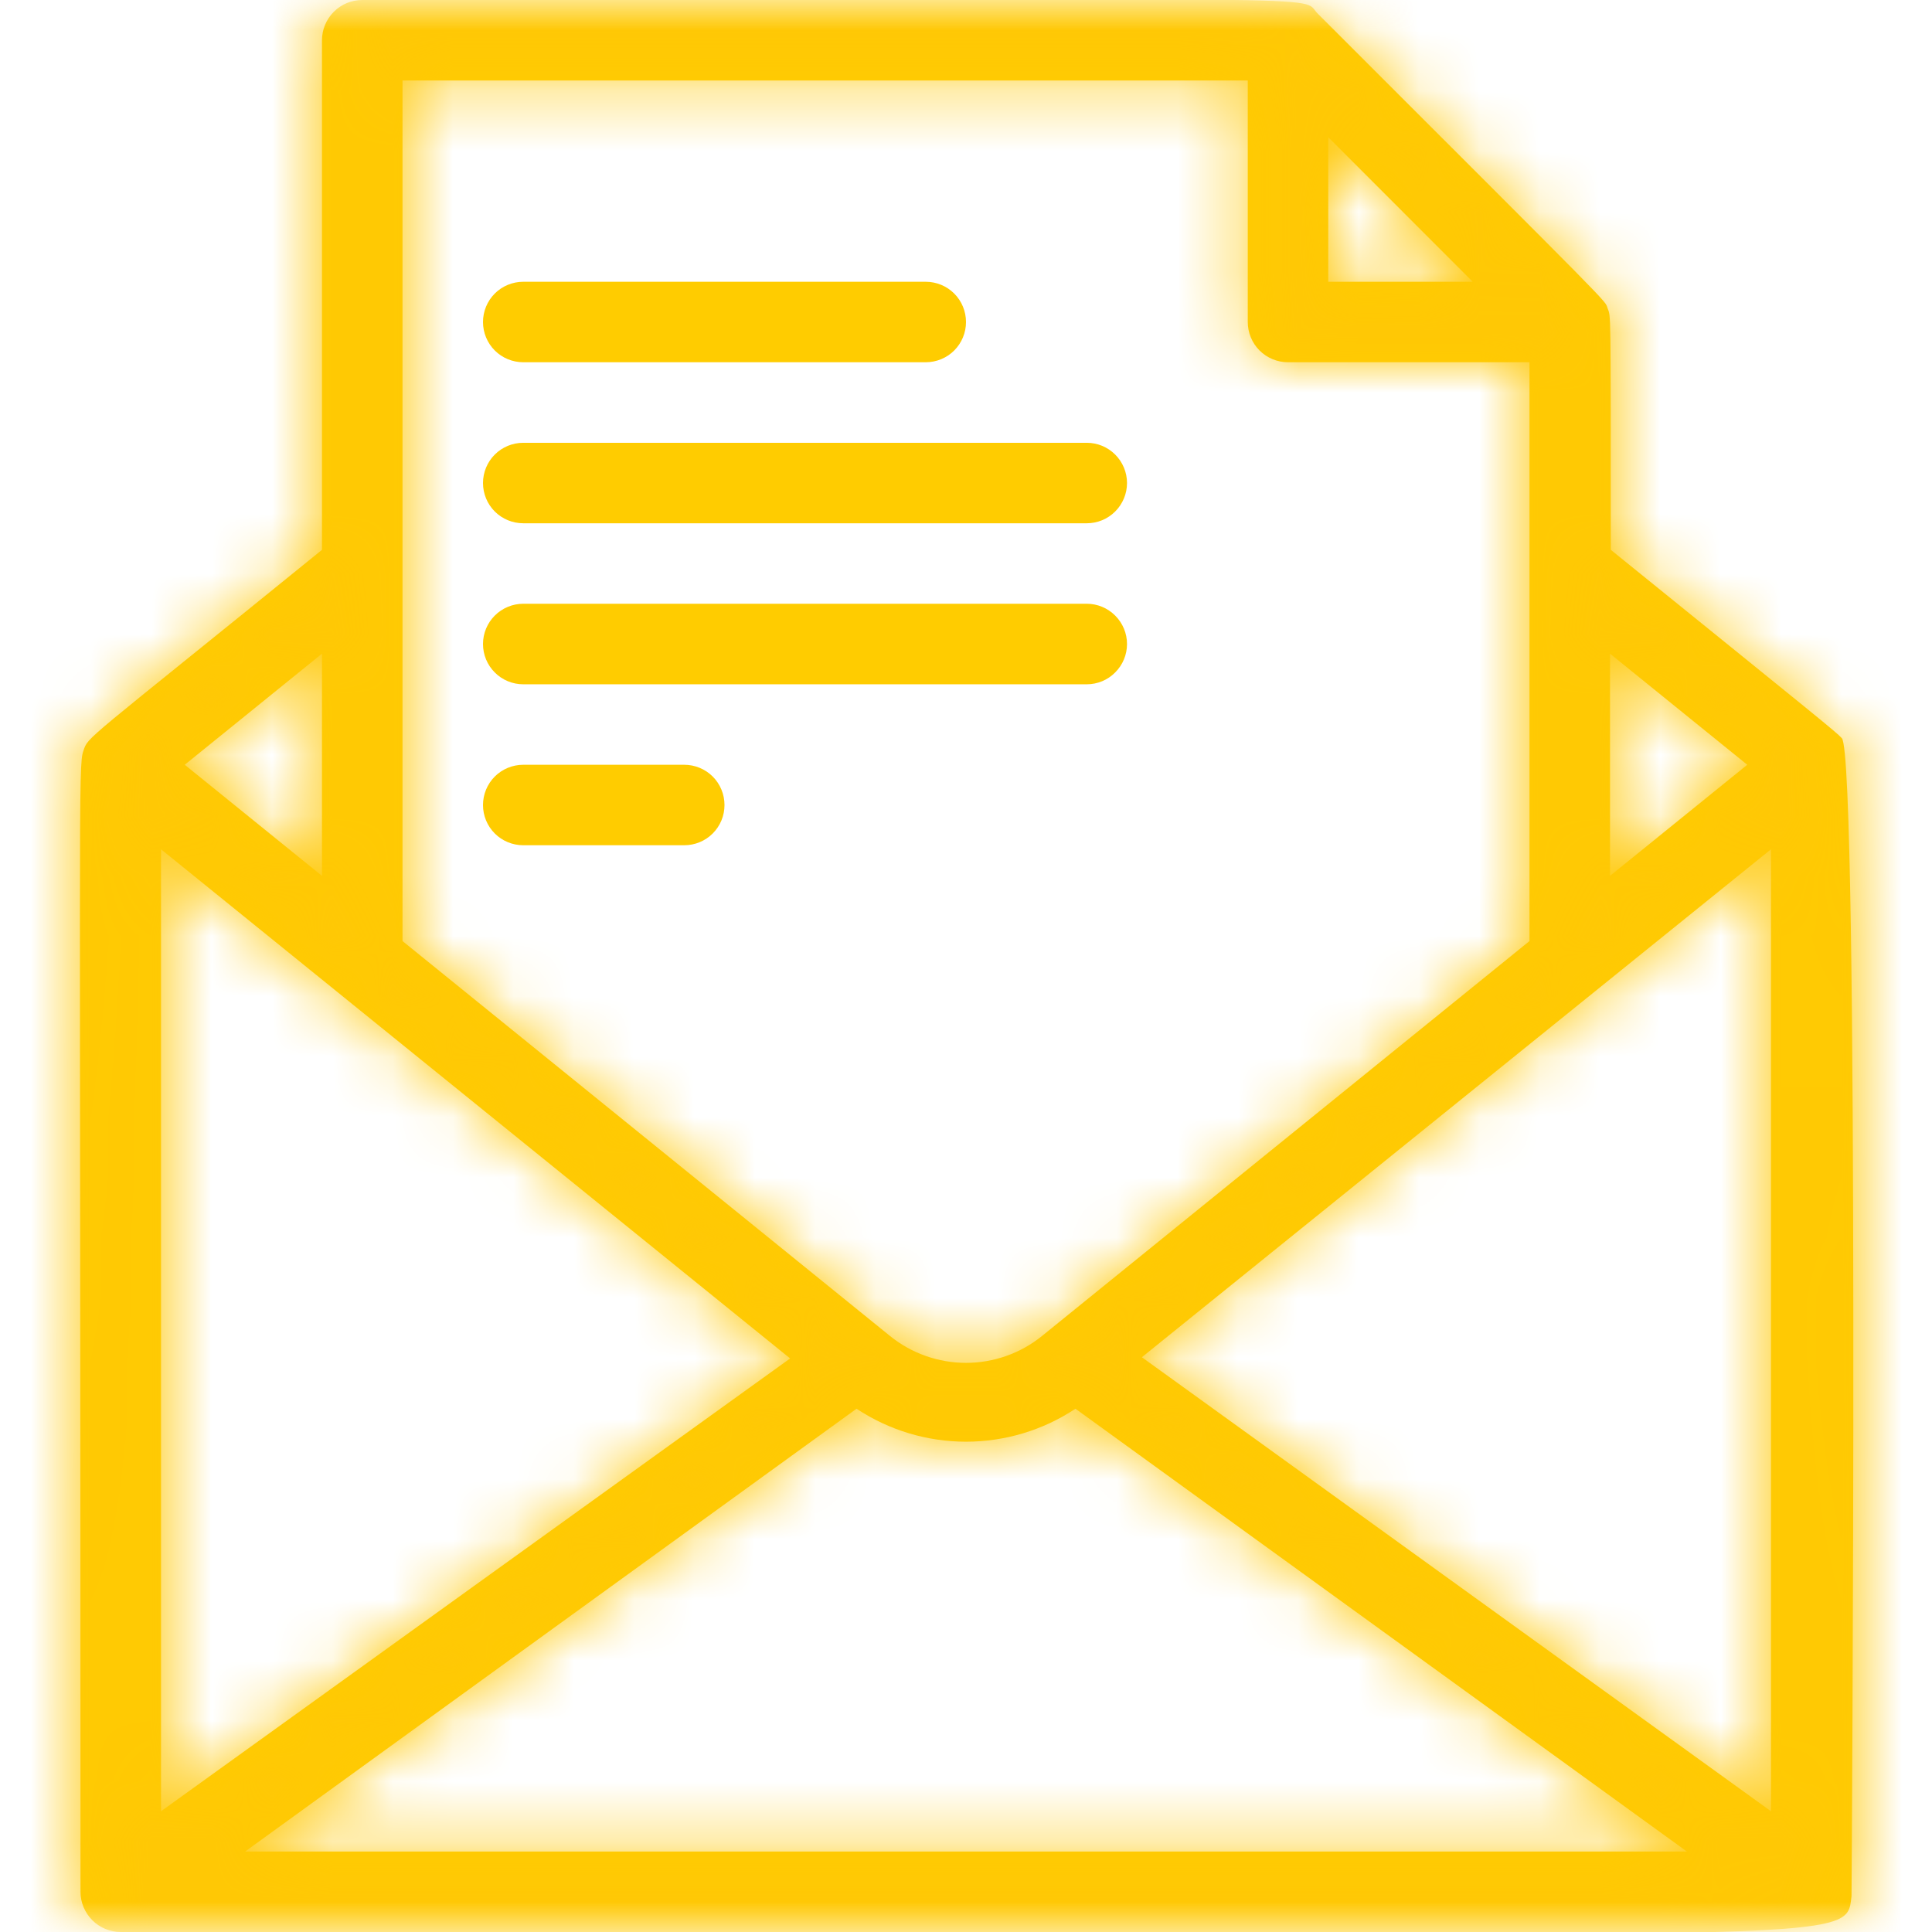 <svg width="32" height="32" viewBox="0 0 32 32" fill="none" xmlns="http://www.w3.org/2000/svg">
<g clip-path="url(#clip0_320_2549)">
<g clip-path="url(#clip1_320_2549)">
<g clip-path="url(#clip2_320_2549)">
<mask id="mask0_320_2549" style="mask-type:luminance" maskUnits="userSpaceOnUse" x="0" y="0" width="32" height="32">
<path d="M32 0H0V32H32V0Z" fill="white"/>
</mask>
<g mask="url(#mask0_320_2549)">
<path d="M30.667 31.407C30.667 31.333 30.8 12.553 30.507 12.227C30.4 12.113 30.18 11.94 26.68 9.107C26.68 5.007 26.68 5.253 26.627 5.107C26.573 4.96 26.853 5.253 21.82 0.22C21.52 -0.087 22.667 7.09714e-05 6 7.09714e-05C5.823 7.09714e-05 5.654 0.07 5.529 0.195C5.404 0.32 5.333 0.49 5.333 0.667V9.107C1.333 12.353 1.467 12.187 1.38 12.44C1.293 12.693 1.333 13.16 1.333 31.333C1.333 31.51 1.404 31.68 1.529 31.805C1.654 31.93 1.823 32 2 32C31.033 32 30.56 32.26 30.667 31.407ZM2.667 14.067L13.087 22.5L2.667 30V14.067ZM14.187 23.333C14.725 23.689 15.355 23.879 16 23.879C16.645 23.879 17.276 23.689 17.813 23.333L27.94 30.667H4.06L14.187 23.333ZM18.913 22.48L29.333 14.067V30L18.913 22.48ZM22 2.273L24.393 4.667H22V2.273ZM28.94 12.667L26.667 14.507V10.827L28.94 12.667ZM20.667 1.333V5.333C20.667 5.51 20.737 5.68 20.862 5.805C20.987 5.93 21.157 6 21.333 6H25.333V15.587L17.26 22.127C16.904 22.416 16.459 22.573 16 22.573C15.541 22.573 15.096 22.416 14.74 22.127L6.667 15.587V1.333H20.667ZM5.333 14.507L3.06 12.667L5.333 10.827V14.507Z" fill="#FFCC00"/>
<mask id="mask1_320_2549" style="mask-type:luminance" maskUnits="userSpaceOnUse" x="1" y="-1" width="30" height="34">
<path d="M30.667 31.407C30.667 31.333 30.8 12.553 30.507 12.227C30.4 12.113 30.18 11.94 26.68 9.107C26.68 5.007 26.68 5.253 26.627 5.107C26.573 4.96 26.853 5.253 21.82 0.22C21.52 -0.087 22.667 7.09714e-05 6 7.09714e-05C5.823 7.09714e-05 5.654 0.07 5.529 0.195C5.404 0.32 5.333 0.49 5.333 0.667V9.107C1.333 12.353 1.467 12.187 1.38 12.44C1.293 12.693 1.333 13.16 1.333 31.333C1.333 31.51 1.404 31.68 1.529 31.805C1.654 31.93 1.823 32 2 32C31.033 32 30.56 32.26 30.667 31.407ZM2.667 14.067L13.087 22.5L2.667 30V14.067ZM14.187 23.333C14.725 23.689 15.355 23.879 16 23.879C16.645 23.879 17.276 23.689 17.813 23.333L27.94 30.667H4.06L14.187 23.333ZM18.913 22.48L29.333 14.067V30L18.913 22.48ZM22 2.273L24.393 4.667H22V2.273ZM28.94 12.667L26.667 14.507V10.827L28.94 12.667ZM20.667 1.333V5.333C20.667 5.51 20.737 5.68 20.862 5.805C20.987 5.93 21.157 6 21.333 6H25.333V15.587L17.26 22.127C16.904 22.416 16.459 22.573 16 22.573C15.541 22.573 15.096 22.416 14.74 22.127L6.667 15.587V1.333H20.667ZM5.333 14.507L3.06 12.667L5.333 10.827V14.507Z" fill="white"/>
</mask>
<g mask="url(#mask1_320_2549)">
<path d="M30.667 31.407L34.636 31.903L34.667 31.656V31.407H30.667ZM30.507 12.227L33.483 9.554L33.452 9.52L33.419 9.485L30.507 12.227ZM26.68 9.107H22.68V11.015L24.163 12.216L26.68 9.107ZM21.82 0.22L18.961 3.017L18.976 3.033L18.992 3.049L21.82 0.22ZM5.333 9.107L7.854 12.213L9.333 11.012V9.107H5.333ZM2.667 14.067L5.183 10.958L-1.333 5.684V14.067H2.667ZM13.087 22.5L15.423 25.747L19.675 22.687L15.603 19.391L13.087 22.5ZM2.667 30H-1.333V37.808L5.003 33.247L2.667 30ZM14.187 23.334L16.394 19.997L14.084 18.47L11.841 20.094L14.187 23.334ZM17.813 23.334L20.159 20.094L17.916 18.47L15.606 19.997L17.813 23.334ZM27.94 30.667V34.667H40.283L30.286 27.427L27.94 30.667ZM4.06 30.667L1.714 27.427L-8.283 34.667H4.06V30.667ZM18.913 22.48L16.401 19.368L12.325 22.659L16.573 25.724L18.913 22.48ZM29.333 14.067H33.333V5.696L26.82 10.955L29.333 14.067ZM29.333 30L26.992 33.244L33.333 37.82V30H29.333ZM22 2.274L24.828 -0.555L18 -7.383V2.274H22ZM24.393 4.667V8.667H34.05L27.222 1.838L24.393 4.667ZM22 4.667H18V8.667H22V4.667ZM28.94 12.667L31.456 15.776L35.298 12.667L31.456 9.558L28.94 12.667ZM26.667 14.507H22.667V22.89L29.183 17.616L26.667 14.507ZM26.667 10.827L29.183 7.718L22.667 2.443V10.827H26.667ZM20.667 1.334H24.667V-2.666H20.667V1.334ZM25.333 6H29.333V2H25.333V6ZM25.333 15.587L27.851 18.695L29.333 17.494V15.587H25.333ZM17.26 22.127L14.742 19.019L14.74 19.02L17.26 22.127ZM14.74 22.127L17.26 19.02L17.258 19.019L14.74 22.127ZM6.667 15.587H2.667V17.494L4.149 18.695L6.667 15.587ZM6.667 1.334V-2.666H2.667V1.334H6.667ZM5.333 14.507L2.817 17.616L9.333 22.89V14.507H5.333ZM3.06 12.667L0.544 9.558L-3.298 12.667L0.544 15.776L3.06 12.667ZM5.333 10.827H9.333V2.443L2.817 7.718L5.333 10.827ZM34.667 31.407C34.667 31.57 34.7 26.505 34.697 21.909C34.695 19.532 34.684 17.127 34.655 15.288C34.64 14.374 34.621 13.567 34.594 12.963C34.581 12.669 34.563 12.368 34.538 12.108C34.526 11.988 34.505 11.794 34.466 11.582C34.448 11.482 34.409 11.29 34.337 11.06C34.316 10.992 34.108 10.251 33.483 9.554L27.53 14.899C26.915 14.213 26.715 13.491 26.703 13.451C26.64 13.25 26.61 13.093 26.6 13.039C26.577 12.917 26.572 12.848 26.576 12.883C26.581 12.933 26.59 13.069 26.602 13.321C26.623 13.807 26.642 14.521 26.656 15.415C26.684 17.191 26.695 19.547 26.697 21.915C26.7 26.809 26.667 31.17 26.667 31.407H34.667ZM33.419 9.485C33.134 9.182 32.771 8.894 32.391 8.584C31.88 8.168 30.941 7.41 29.197 5.998L24.163 12.216C25.919 13.637 26.84 14.382 27.341 14.789C27.596 14.997 27.715 15.095 27.771 15.143C27.829 15.192 27.725 15.108 27.594 14.968L33.419 9.485ZM30.68 9.107C30.68 7.08 30.68 6.074 30.673 5.568C30.67 5.375 30.666 5.045 30.628 4.733C30.601 4.507 30.548 4.215 30.439 3.887C30.393 3.751 30.35 3.644 30.345 3.632C30.334 3.607 30.36 3.669 30.386 3.74L22.867 6.474C22.9 6.563 22.932 6.641 22.927 6.629C22.927 6.629 22.924 6.622 22.921 6.613C22.917 6.603 22.911 6.588 22.904 6.57C22.89 6.533 22.871 6.481 22.85 6.419C22.75 6.121 22.707 5.866 22.687 5.701C22.664 5.512 22.67 5.404 22.674 5.681C22.68 6.113 22.68 7.034 22.68 9.107H30.68ZM30.386 3.74C30.436 3.879 30.48 4.034 30.455 3.95C30.434 3.877 30.368 3.658 30.246 3.392C30.016 2.89 29.732 2.546 29.632 2.426C29.443 2.2 29.184 1.936 28.94 1.688C28.36 1.1 27.152 -0.104 24.648 -2.608L18.992 3.049C21.521 5.578 22.69 6.743 23.242 7.304C23.563 7.63 23.559 7.635 23.49 7.552C23.45 7.504 23.192 7.201 22.976 6.731C22.861 6.481 22.8 6.275 22.783 6.216C22.762 6.147 22.81 6.316 22.867 6.474L30.386 3.74ZM24.679 -2.577C24.867 -2.385 24.997 -2.204 24.977 -2.232C24.977 -2.232 24.911 -2.32 24.828 -2.42C24.735 -2.532 24.598 -2.684 24.417 -2.847C23.577 -3.605 22.67 -3.809 22.272 -3.881C21.666 -3.989 20.86 -3.998 20.084 -4.005C18.227 -4.021 14.292 -4 6 -4V4C14.375 4 18.2 3.979 20.011 3.995C21.069 4.005 21.075 4.032 20.859 3.994C20.656 3.957 19.838 3.796 19.058 3.093C18.746 2.811 18.544 2.524 18.575 2.566C18.579 2.571 18.735 2.787 18.961 3.017L24.679 -2.577ZM6 -4C4.762 -4 3.575 -3.508 2.7 -2.633L8.357 3.024C7.732 3.649 6.884 4 6 4V-4ZM2.7 -2.633C1.825 -1.758 1.333 -0.571 1.333 0.667H9.333C9.333 1.551 8.982 2.399 8.357 3.024L2.7 -2.633ZM1.333 0.667V9.107H9.333V0.667H1.333ZM2.813 6.001C0.861 7.585 -0.168 8.406 -0.664 8.817C-0.85 8.971 -1.224 9.277 -1.532 9.628C-1.751 9.877 -1.994 10.207 -2.197 10.63C-2.342 10.934 -2.463 11.315 -2.405 11.146L5.165 13.735C5.244 13.502 5.139 13.833 5.019 14.085C4.841 14.456 4.633 14.732 4.476 14.91C4.351 15.052 4.258 15.132 4.281 15.112C4.292 15.102 4.336 15.064 4.442 14.976C4.902 14.595 5.806 13.875 7.854 12.213L2.813 6.001ZM-2.405 11.146C-2.66 11.892 -2.657 12.6 -2.663 12.851C-2.672 13.269 -2.675 13.97 -2.676 15.165C-2.677 17.573 -2.667 22.271 -2.667 31.334H5.333C5.333 22.223 5.323 17.601 5.324 15.168C5.325 13.944 5.328 13.344 5.335 13.036C5.346 12.56 5.377 13.115 5.165 13.735L-2.405 11.146ZM-2.667 31.334C-2.667 32.571 -2.175 33.758 -1.3 34.633L4.357 28.977C4.982 29.602 5.333 30.45 5.333 31.334H-2.667ZM-1.3 34.633C-0.425 35.509 0.762 36 2 36V28C2.884 28 3.732 28.351 4.357 28.977L-1.3 34.633ZM2 36C16.453 36 23.676 36.065 27.228 36.023C28.835 36.004 30.177 35.971 31.105 35.762C31.565 35.658 32.896 35.321 33.835 34.023C34.646 32.903 34.69 31.467 34.636 31.903L26.698 30.911C26.616 31.56 26.652 30.303 27.355 29.332C28.186 28.183 29.31 27.966 29.346 27.957C29.425 27.94 29.051 28.001 27.134 28.024C23.637 28.065 16.581 28 2 28V36ZM0.15 17.176L10.57 25.61L15.603 19.391L5.183 10.958L0.15 17.176ZM10.75 19.254L0.33 26.754L5.003 33.247L15.423 25.747L10.75 19.254ZM6.667 30V14.067H-1.333V30H6.667ZM11.98 26.67C13.172 27.459 14.57 27.879 16 27.879V19.879C16.14 19.879 16.277 19.92 16.394 19.997L11.98 26.67ZM16 27.879C17.43 27.879 18.828 27.459 20.02 26.67L15.606 19.997C15.723 19.92 15.86 19.879 16 19.879V27.879ZM15.467 26.573L25.594 33.907L30.286 27.427L20.159 20.094L15.467 26.573ZM27.94 26.667H4.06V34.667H27.94V26.667ZM6.406 33.907L16.533 26.573L11.841 20.094L1.714 27.427L6.406 33.907ZM21.426 25.592L31.846 17.179L26.82 10.955L16.401 19.368L21.426 25.592ZM25.333 14.067V30H33.333V14.067H25.333ZM31.674 26.757L21.254 19.237L16.573 25.724L26.992 33.244L31.674 26.757ZM19.172 5.102L21.565 7.495L27.222 1.838L24.828 -0.555L19.172 5.102ZM24.393 0.667H22V8.667H24.393V0.667ZM26 4.667V2.274H18V4.667H26ZM26.423 9.558L24.15 11.398L29.183 17.616L31.456 15.776L26.423 9.558ZM30.667 14.507V10.827H22.667V14.507H30.667ZM24.15 13.936L26.423 15.776L31.456 9.558L29.183 7.718L24.15 13.936ZM16.667 1.334V5.334H24.667V1.334H16.667ZM16.667 5.334C16.667 6.571 17.158 7.758 18.034 8.633L23.69 2.977C24.316 3.602 24.667 4.45 24.667 5.334H16.667ZM18.034 8.633C18.909 9.509 20.096 10 21.333 10V2C22.217 2 23.065 2.351 23.69 2.977L18.034 8.633ZM21.333 10H25.333V2H21.333V10ZM21.333 6V15.587H29.333V6H21.333ZM22.816 12.479L14.742 19.019L19.778 25.235L27.851 18.695L22.816 12.479ZM14.74 19.02C15.096 18.732 15.541 18.574 16 18.574V26.574C17.376 26.574 18.711 26.101 19.78 25.233L14.74 19.02ZM16 18.574C16.459 18.574 16.904 18.732 17.26 19.02L12.22 25.233C13.289 26.101 14.623 26.574 16 26.574V18.574ZM17.258 19.019L9.185 12.479L4.149 18.695L12.222 25.235L17.258 19.019ZM10.667 15.587V1.334H2.667V15.587H10.667ZM6.667 5.334H20.667V-2.666H6.667V5.334ZM7.85 11.398L5.577 9.558L0.544 15.776L2.817 17.616L7.85 11.398ZM5.577 15.776L7.85 13.936L2.817 7.718L0.544 9.558L5.577 15.776ZM1.333 10.827V14.507H9.333V10.827H1.333Z" fill="#FFC805"/>
</g>
<path d="M8.667 6H15.333C15.51 6 15.68 5.93 15.805 5.805C15.93 5.68 16 5.51 16 5.334C16 5.157 15.93 4.987 15.805 4.862C15.68 4.737 15.51 4.667 15.333 4.667H8.667C8.49 4.667 8.32 4.737 8.195 4.862C8.07 4.987 8 5.157 8 5.334C8 5.51 8.07 5.68 8.195 5.805C8.32 5.93 8.49 6 8.667 6ZM8.667 8.667H18C18.177 8.667 18.346 8.597 18.471 8.472C18.596 8.347 18.667 8.177 18.667 8C18.667 7.824 18.596 7.654 18.471 7.529C18.346 7.404 18.177 7.334 18 7.334H8.667C8.49 7.334 8.32 7.404 8.195 7.529C8.07 7.654 8 7.824 8 8C8 8.177 8.07 8.347 8.195 8.472C8.32 8.597 8.49 8.667 8.667 8.667ZM8.667 11.334H18C18.177 11.334 18.346 11.264 18.471 11.138C18.596 11.013 18.667 10.844 18.667 10.667C18.667 10.49 18.596 10.321 18.471 10.196C18.346 10.071 18.177 10 18 10H8.667C8.49 10 8.32 10.071 8.195 10.196C8.07 10.321 8 10.49 8 10.667C8 10.844 8.07 11.013 8.195 11.138C8.32 11.264 8.49 11.334 8.667 11.334ZM8.667 14H11.333C11.51 14 11.68 13.93 11.805 13.805C11.93 13.68 12 13.511 12 13.334C12 13.157 11.93 12.987 11.805 12.862C11.68 12.737 11.51 12.667 11.333 12.667H8.667C8.49 12.667 8.32 12.737 8.195 12.862C8.07 12.987 8 13.157 8 13.334C8 13.511 8.07 13.68 8.195 13.805C8.32 13.93 8.49 14 8.667 14Z" fill="#FFCC00"/>
</g>
</g>
</g>
</g>
<defs>
<clipPath id="clip0_320_2549">
<rect width="32" height="32" fill="white"/>
</clipPath>
<clipPath id="clip1_320_2549">
<rect width="32" height="32" fill="white"/>
</clipPath>
<clipPath id="clip2_320_2549">
<rect width="32" height="32" fill="white"/>
</clipPath>
</defs>
</svg>
